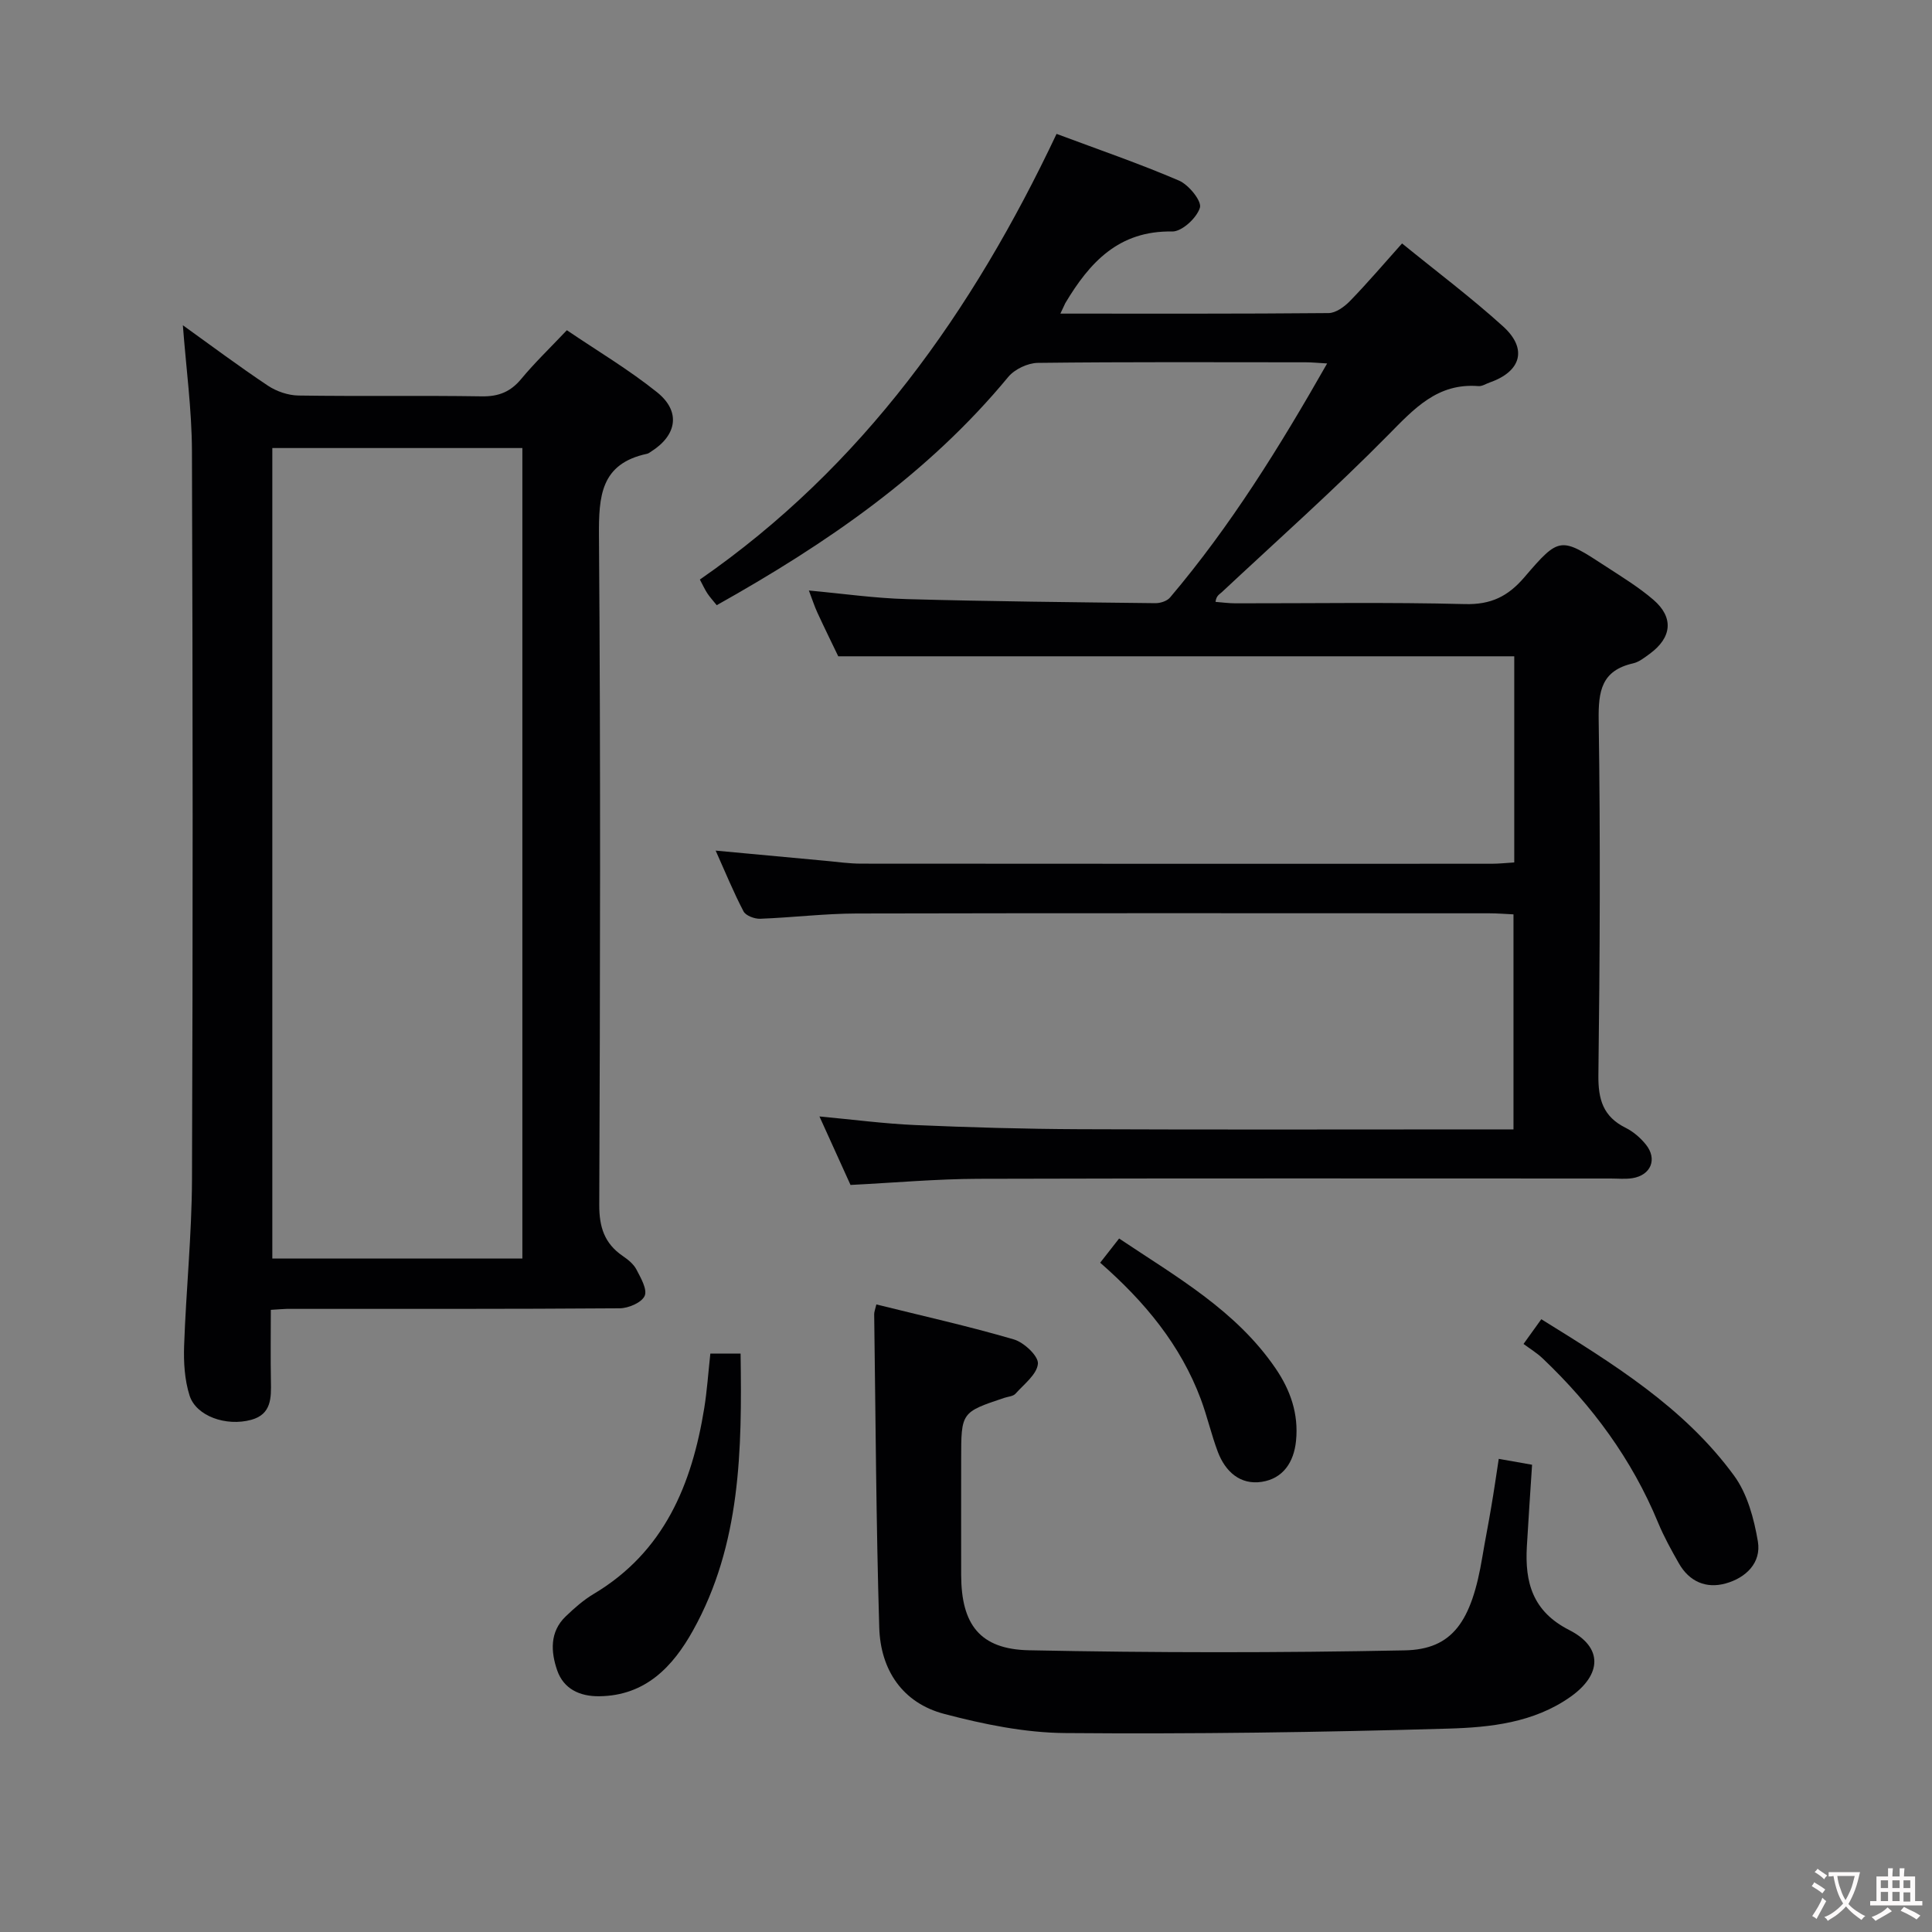 <svg enable-background="new 0 0 400 400" viewBox="0 0 400 400" xmlns="http://www.w3.org/2000/svg"><rect x="0" y="0" width="400" height="400" fill="#808080" stroke="none"/><g fill="#010103"><path d="m219.54 64.93c18.94 0 37.23.06 55.52-.11 1.52-.01 3.31-1.33 4.47-2.53 3.58-3.68 6.91-7.6 10.75-11.89 7.16 5.83 14.32 11.2 20.93 17.19 5.1 4.62 3.73 9.32-2.76 11.59-.78.27-1.59.82-2.35.76-8.48-.68-13.29 4.65-18.69 10.12-11.09 11.25-22.92 21.77-34.46 32.56-.47.44-1.13.69-1.29 1.99 1.38.11 2.76.3 4.14.3 15.83.02 31.67-.25 47.49.16 5.38.14 8.91-1.58 12.31-5.55 7.29-8.51 7.49-8.38 16.92-2.22 3.34 2.18 6.78 4.28 9.79 6.87 4.27 3.66 3.85 7.83-.75 11.19-1.07.78-2.21 1.7-3.44 1.98-6.56 1.49-7.22 5.74-7.13 11.78.37 24.49.25 48.99-.06 73.48-.06 5.03.98 8.58 5.62 10.89 1.59.79 3.08 2.07 4.2 3.46 2.44 3.02 1.07 6.36-2.78 6.98-1.46.23-2.99.07-4.49.07-43.66 0-87.33-.07-130.99.06-8.62.03-17.24.81-26.4 1.27-1.94-4.29-4.11-9.05-6.43-14.18 7 .65 13.4 1.5 19.83 1.78 11.3.49 22.62.81 33.93.86 28 .12 56 .04 83.99.04h5.94c0-14.8 0-29.35 0-44.52-1.55-.07-3.3-.22-5.05-.22-43.66-.01-87.33-.06-130.99.04-6.64.02-13.28.84-19.93 1.09-1.16.04-2.98-.64-3.44-1.53-2.07-3.95-3.76-8.1-5.77-12.58 7.95.74 15.34 1.44 22.73 2.11 2.48.23 4.96.59 7.45.59 43.5.04 86.99.03 130.49.02 1.46 0 2.92-.16 4.67-.27 0-14.51 0-28.74 0-42.68-46.59 0-92.98 0-139.96 0-1.17-2.44-2.78-5.71-4.31-9.02-.62-1.34-1.07-2.77-1.77-4.6 7 .64 13.65 1.6 20.31 1.78 17.14.48 34.29.64 51.44.84 1.03.01 2.42-.44 3.04-1.19 12.5-14.76 22.64-31.09 32.51-48.44-1.94-.11-3.18-.24-4.42-.24-18.5-.01-37-.1-55.49.12-2.08.03-4.79 1.31-6.12 2.92-16.63 20.12-37.64 34.52-60.35 47.25-.77-.97-1.42-1.66-1.94-2.45-.53-.8-.92-1.69-1.55-2.86 33.73-23.36 56.47-55.51 73.85-92.27 8.67 3.24 17.15 6.15 25.35 9.67 2.01.86 4.75 4.24 4.33 5.61-.64 2.11-3.73 4.97-5.74 4.93-11.07-.21-17.1 6.41-22.13 14.83-.21.41-.39.87-1.02 2.17z"/><path d="m56.07 271.19c0 5.17-.07 9.96.02 14.75.07 3.46.13 6.87-4.08 8.02-5.21 1.42-11.42-.77-12.77-5.05-1.02-3.23-1.24-6.86-1.12-10.29.4-11.45 1.58-22.9 1.63-34.35.19-50.3.17-100.6-.01-150.9-.03-8.58-1.21-17.16-1.88-26.03 5.69 4.08 11.54 8.46 17.61 12.51 1.79 1.19 4.19 2.01 6.33 2.04 12.66.19 25.32-.03 37.97.17 3.48.05 5.94-.94 8.15-3.61 2.75-3.32 5.88-6.32 9.44-10.08 6.27 4.25 12.82 8.14 18.7 12.86 4.92 3.96 4.1 8.86-1.22 12.24-.28.18-.56.41-.87.48-9.63 2.05-10.02 8.79-9.96 17.08.35 46.13.24 92.27.06 138.41-.02 4.62 1.08 8 4.85 10.59 1.08.74 2.24 1.66 2.83 2.78.91 1.74 2.31 4.15 1.72 5.49-.62 1.39-3.35 2.56-5.17 2.57-22.98.17-45.97.11-68.95.12-.84.02-1.67.11-3.28.2zm52.08-10.62c0-56.1 0-111.94 0-167.81-17.54 0-34.63 0-51.77 0v167.81z"/><path d="m310.3 302.04c2.26.4 4.32.76 6.9 1.22-.37 5.73-.76 11.32-1.08 16.92-.43 7.44 1.18 13.44 8.77 17.3 7.02 3.57 6.78 9.25.2 13.87-7.56 5.32-16.53 6.29-25.22 6.54-26.45.77-52.92 1.14-79.38.92-8.35-.07-16.85-1.82-24.99-3.96-8.66-2.27-13.2-9.13-13.46-17.86-.65-21.62-.75-43.26-1.05-64.89-.01-.48.2-.95.45-2.03 9.55 2.37 19.09 4.5 28.46 7.24 2.1.61 5.12 3.45 4.99 5.03-.19 2.2-2.88 4.24-4.65 6.22-.49.54-1.52.59-2.31.85-8.93 2.99-8.93 2.99-8.93 12.72 0 8-.02 15.99 0 23.99.03 10.17 3.84 15.34 14.03 15.55 25.93.53 51.88.54 77.81.02 9.9-.2 13.84-5.95 16.07-19.38.57-3.43 1.26-6.84 1.83-10.27.56-3.26 1.03-6.53 1.56-10z"/><path d="m147.07 280.24h6.26c.3 19.92.08 39.5-9.85 57.33-4.14 7.44-9.8 13.51-19.4 13.62-4.1.05-7.4-1.55-8.72-5.36-1.31-3.8-1.59-7.95 1.75-11.16 1.79-1.72 3.7-3.41 5.82-4.67 14.6-8.71 20.32-22.66 22.88-38.48.58-3.61.82-7.26 1.26-11.28z"/><path d="m315.43 278.25c1.51-2.1 2.46-3.42 3.68-5.12 14.81 9.19 29.55 18.21 39.92 32.4 2.75 3.76 4.12 8.9 4.92 13.61.74 4.43-2.49 7.53-6.65 8.69-4.07 1.14-7.56-.38-9.71-4.16-1.56-2.74-3.1-5.52-4.3-8.42-5.42-13.12-13.64-24.25-23.86-33.97-1.21-1.16-2.67-2.04-4-3.03z"/><path d="m227.78 261.43c1.33-1.69 2.44-3.11 3.92-5.01 11.84 7.93 24.17 14.86 32.38 26.87 3.08 4.5 4.81 9.42 4.25 15.01-.45 4.5-2.73 7.83-7.1 8.5-4.46.68-7.55-2.12-9.1-6.23-1.34-3.56-2.18-7.31-3.51-10.88-4.18-11.17-11.51-20.1-20.84-28.26z"/></g><path d="m377.9 391.2c-.2.3-.4.5-.6.8-.7-.6-1.4-1-2.2-1.5.2-.3.4-.5.5-.8.6.4 1.4.8 2.3 1.5zm-1.8 6.1c-.2-.2-.5-.4-.9-.6.4-.6.8-1.2 1.2-1.9s.7-1.3.9-1.9c.3.3.5.5.8.7-.7 1.3-1.4 2.6-2 3.7zm2.2-9c-.3.3-.5.5-.6.8-.6-.6-1.3-1.1-2-1.5.3-.3.5-.5.6-.7.6.5 1.3.9 2 1.4zm.3.2v-.9h2 4.5c-.3 1.3-.6 2.5-1 3.6s-.9 2.1-1.4 3c.4.5 1 1 1.6 1.4s1.2.8 1.9 1.1c-.3.2-.5.4-.8.8-.4-.3-1-.7-1.6-1.2s-1.2-1.1-1.6-1.6c-.5.6-1.1 1.1-1.7 1.6s-1.4.9-2.1 1.4c-.1-.3-.3-.5-.7-.8.6-.2 1.2-.5 1.9-1s1.4-1.1 2-1.8c-.5-.8-.9-1.6-1.2-2.5s-.6-2-.8-3.2c-.4.1-.7.1-1 .1zm2.5 2.7c.3 1 .7 1.7 1 2.2.3-.5.6-1.1 1-2s.6-1.9.9-3h-3.2-.4c.1.9.3 1.8.7 2.8z" fill="#fcfafa"/><path d="m396.5 388.5v1.5 3.6h1.5v.9c-.4 0-1 0-1.7 0h-7.9c-.5 0-.9 0-1.2 0v-.9h1.3v-3.5c0-.7 0-1.2 0-1.6h2.4c0-.8 0-1.4 0-1.7h1c0 .3-.1.8-.1 1.7h1.5c0-.8 0-1.4 0-1.7h1c0 .3-.1.9-.1 1.7zm-8.2 9.2c-.2-.3-.5-.5-.8-.8.8-.3 1.4-.6 1.9-.9s1-.7 1.4-1.1c.3.3.6.5.9.8-1.6 1-2.8 1.6-3.4 2zm2.6-6.8v-1.6h-1.5v1.6zm0 2.7v-1.9h-1.5v1.9zm2.4-2.7v-1.6h-1.5v1.6zm0 2.7v-1.9h-1.5v1.9zm.2 2 .7-.8c.4.2.9.5 1.6.8s1.3.7 1.8 1c-.3.3-.5.5-.8.8-.4-.3-1.5-1-3.3-1.8zm2-4.7v-1.6h-1.4v1.6zm0 2.8v-1.9h-1.4v1.9z" fill="#fcfafa"/></svg>